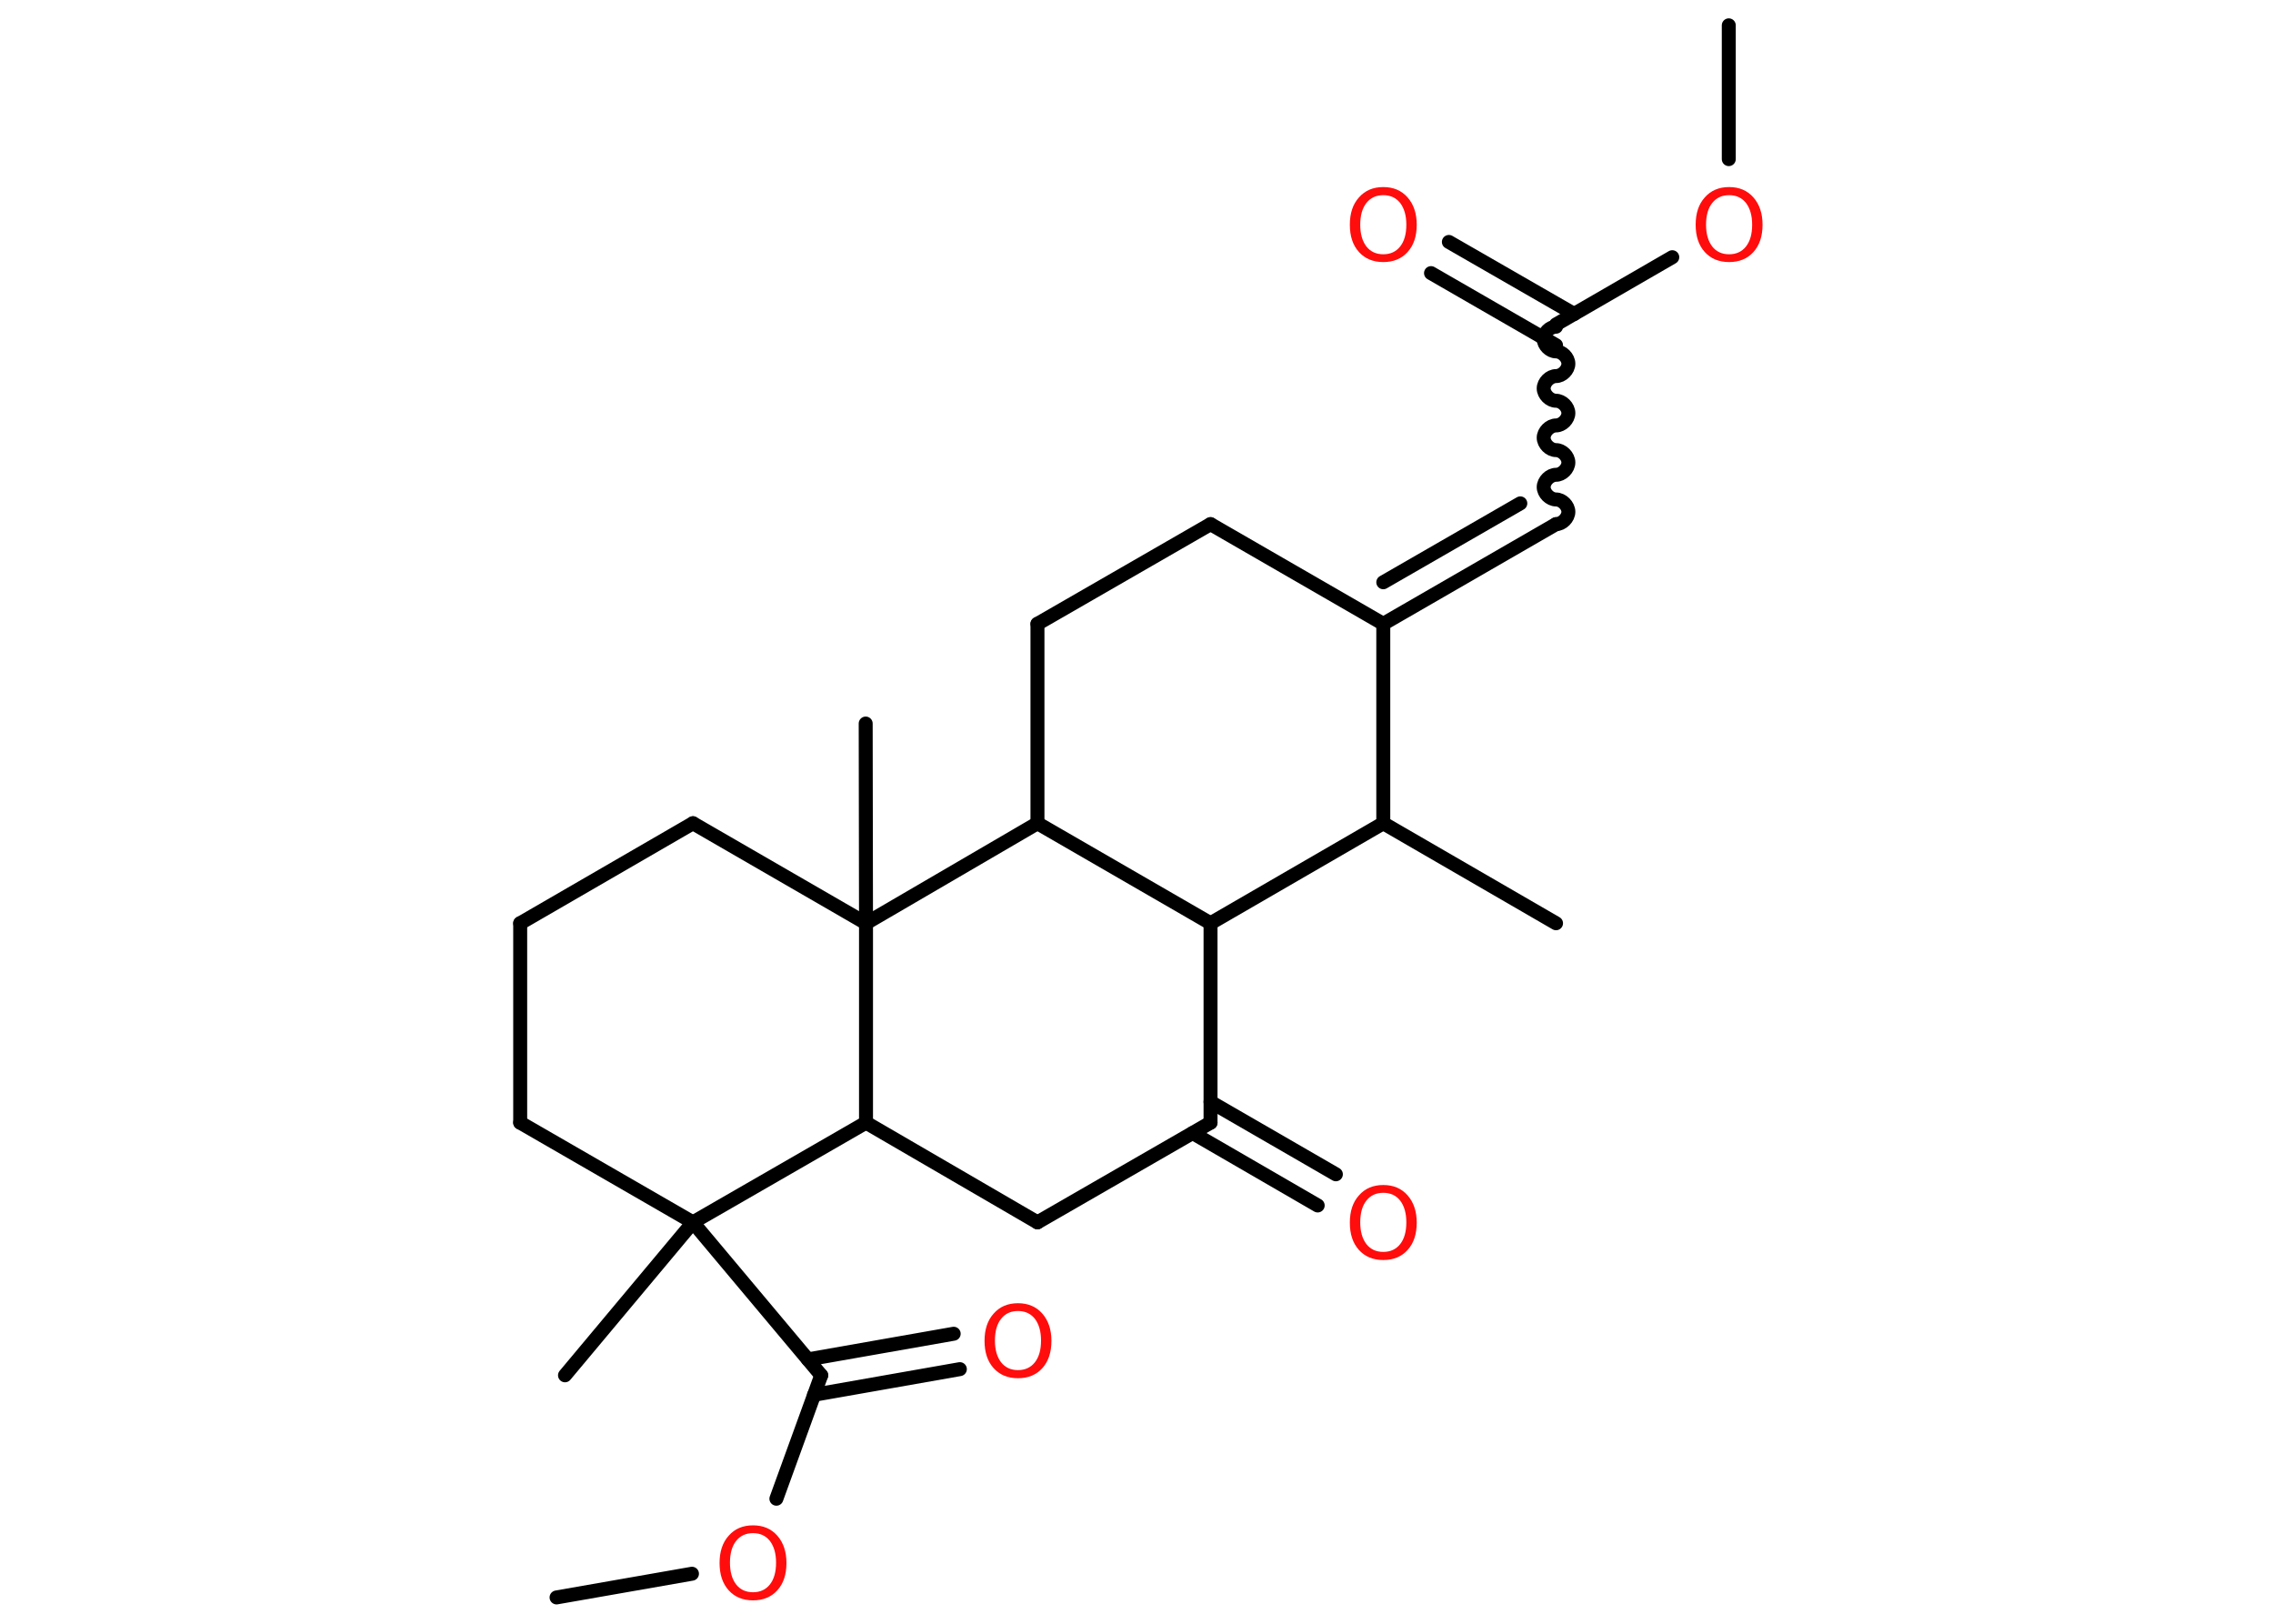 <?xml version='1.0' encoding='UTF-8'?>
<!DOCTYPE svg PUBLIC "-//W3C//DTD SVG 1.1//EN" "http://www.w3.org/Graphics/SVG/1.1/DTD/svg11.dtd">
<svg version='1.2' xmlns='http://www.w3.org/2000/svg' xmlns:xlink='http://www.w3.org/1999/xlink' width='70.0mm' height='50.0mm' viewBox='0 0 70.0 50.0'>
  <desc>Generated by the Chemistry Development Kit (http://github.com/cdk)</desc>
  <g stroke-linecap='round' stroke-linejoin='round' stroke='#000000' stroke-width='.43' fill='#FF0D0D'>
    <rect x='.0' y='.0' width='70.0' height='50.0' fill='#FFFFFF' stroke='none'/>
    <g id='mol1' class='mol'>
      <line id='mol1bnd1' class='bond' x1='53.24' y1='.78' x2='53.24' y2='4.9'/>
      <line id='mol1bnd2' class='bond' x1='51.5' y1='7.92' x2='47.92' y2='9.99'/>
      <g id='mol1bnd3' class='bond'>
        <line x1='47.92' y1='10.63' x2='44.07' y2='8.41'/>
        <line x1='48.48' y1='9.67' x2='44.62' y2='7.45'/>
      </g>
      <path id='mol1bnd4' class='bond' d='M47.92 16.14c.19 -.0 .38 -.19 .38 -.38c-.0 -.19 -.19 -.38 -.38 -.38c-.19 .0 -.38 -.19 -.38 -.38c-.0 -.19 .19 -.38 .38 -.38c.19 -.0 .38 -.19 .38 -.38c-.0 -.19 -.19 -.38 -.38 -.38c-.19 .0 -.38 -.19 -.38 -.38c-.0 -.19 .19 -.38 .38 -.38c.19 -.0 .38 -.19 .38 -.38c-.0 -.19 -.19 -.38 -.38 -.38c-.19 .0 -.38 -.19 -.38 -.38c-.0 -.19 .19 -.38 .38 -.38c.19 -.0 .38 -.19 .38 -.38c-.0 -.19 -.19 -.38 -.38 -.38c-.19 .0 -.38 -.19 -.38 -.38c-.0 -.19 .19 -.38 .38 -.38' fill='none' stroke='#000000' stroke-width='.43'/>
      <g id='mol1bnd5' class='bond'>
        <line x1='47.92' y1='16.14' x2='42.6' y2='19.21'/>
        <line x1='46.82' y1='15.5' x2='42.6' y2='17.93'/>
      </g>
      <line id='mol1bnd6' class='bond' x1='42.6' y1='19.21' x2='37.28' y2='16.14'/>
      <line id='mol1bnd7' class='bond' x1='37.28' y1='16.14' x2='31.95' y2='19.21'/>
      <line id='mol1bnd8' class='bond' x1='31.95' y1='19.21' x2='31.95' y2='25.35'/>
      <line id='mol1bnd9' class='bond' x1='31.95' y1='25.35' x2='37.28' y2='28.43'/>
      <line id='mol1bnd10' class='bond' x1='37.28' y1='28.43' x2='37.28' y2='34.57'/>
      <g id='mol1bnd11' class='bond'>
        <line x1='37.28' y1='33.93' x2='41.14' y2='36.16'/>
        <line x1='36.73' y1='34.89' x2='40.58' y2='37.12'/>
      </g>
      <line id='mol1bnd12' class='bond' x1='37.28' y1='34.57' x2='31.95' y2='37.64'/>
      <line id='mol1bnd13' class='bond' x1='31.95' y1='37.64' x2='26.67' y2='34.57'/>
      <line id='mol1bnd14' class='bond' x1='26.67' y1='34.57' x2='21.34' y2='37.64'/>
      <line id='mol1bnd15' class='bond' x1='21.34' y1='37.64' x2='17.4' y2='42.35'/>
      <line id='mol1bnd16' class='bond' x1='21.34' y1='37.64' x2='25.29' y2='42.35'/>
      <g id='mol1bnd17' class='bond'>
        <line x1='24.88' y1='41.86' x2='29.37' y2='41.07'/>
        <line x1='25.07' y1='42.95' x2='29.56' y2='42.16'/>
      </g>
      <line id='mol1bnd18' class='bond' x1='25.29' y1='42.35' x2='23.91' y2='46.15'/>
      <line id='mol1bnd19' class='bond' x1='21.31' y1='48.46' x2='17.14' y2='49.19'/>
      <line id='mol1bnd20' class='bond' x1='21.34' y1='37.64' x2='16.02' y2='34.57'/>
      <line id='mol1bnd21' class='bond' x1='16.02' y1='34.57' x2='16.02' y2='28.43'/>
      <line id='mol1bnd22' class='bond' x1='16.02' y1='28.43' x2='21.34' y2='25.35'/>
      <line id='mol1bnd23' class='bond' x1='21.34' y1='25.35' x2='26.67' y2='28.43'/>
      <line id='mol1bnd24' class='bond' x1='31.95' y1='25.35' x2='26.67' y2='28.43'/>
      <line id='mol1bnd25' class='bond' x1='26.67' y1='34.57' x2='26.67' y2='28.43'/>
      <line id='mol1bnd26' class='bond' x1='26.67' y1='28.43' x2='26.66' y2='22.28'/>
      <line id='mol1bnd27' class='bond' x1='37.28' y1='28.43' x2='42.6' y2='25.35'/>
      <line id='mol1bnd28' class='bond' x1='42.6' y1='19.21' x2='42.6' y2='25.35'/>
      <line id='mol1bnd29' class='bond' x1='42.6' y1='25.35' x2='47.92' y2='28.43'/>
      <path id='mol1atm2' class='atom' d='M53.25 6.01q-.33 .0 -.52 .24q-.19 .24 -.19 .67q.0 .42 .19 .67q.19 .24 .52 .24q.33 .0 .52 -.24q.19 -.24 .19 -.67q.0 -.42 -.19 -.67q-.19 -.24 -.52 -.24zM53.25 5.76q.47 .0 .75 .32q.28 .32 .28 .84q.0 .53 -.28 .84q-.28 .31 -.75 .31q-.47 .0 -.75 -.31q-.28 -.31 -.28 -.84q.0 -.53 .28 -.84q.28 -.32 .75 -.32z' stroke='none'/>
      <path id='mol1atm4' class='atom' d='M42.6 6.01q-.33 .0 -.52 .24q-.19 .24 -.19 .67q.0 .42 .19 .67q.19 .24 .52 .24q.33 .0 .52 -.24q.19 -.24 .19 -.67q.0 -.42 -.19 -.67q-.19 -.24 -.52 -.24zM42.6 5.76q.47 .0 .75 .32q.28 .32 .28 .84q.0 .53 -.28 .84q-.28 .31 -.75 .31q-.47 .0 -.75 -.31q-.28 -.31 -.28 -.84q.0 -.53 .28 -.84q.28 -.32 .75 -.32z' stroke='none'/>
      <path id='mol1atm12' class='atom' d='M42.6 36.73q-.33 .0 -.52 .24q-.19 .24 -.19 .67q.0 .42 .19 .67q.19 .24 .52 .24q.33 .0 .52 -.24q.19 -.24 .19 -.67q.0 -.42 -.19 -.67q-.19 -.24 -.52 -.24zM42.6 36.49q.47 .0 .75 .32q.28 .32 .28 .84q.0 .53 -.28 .84q-.28 .31 -.75 .31q-.47 .0 -.75 -.31q-.28 -.31 -.28 -.84q.0 -.53 .28 -.84q.28 -.32 .75 -.32z' stroke='none'/>
      <path id='mol1atm18' class='atom' d='M31.35 40.37q-.33 .0 -.52 .24q-.19 .24 -.19 .67q.0 .42 .19 .67q.19 .24 .52 .24q.33 .0 .52 -.24q.19 -.24 .19 -.67q.0 -.42 -.19 -.67q-.19 -.24 -.52 -.24zM31.35 40.13q.47 .0 .75 .32q.28 .32 .28 .84q.0 .53 -.28 .84q-.28 .31 -.75 .31q-.47 .0 -.75 -.31q-.28 -.31 -.28 -.84q.0 -.53 .28 -.84q.28 -.32 .75 -.32z' stroke='none'/>
      <path id='mol1atm19' class='atom' d='M23.19 47.21q-.33 .0 -.52 .24q-.19 .24 -.19 .67q.0 .42 .19 .67q.19 .24 .52 .24q.33 .0 .52 -.24q.19 -.24 .19 -.67q.0 -.42 -.19 -.67q-.19 -.24 -.52 -.24zM23.19 46.97q.47 .0 .75 .32q.28 .32 .28 .84q.0 .53 -.28 .84q-.28 .31 -.75 .31q-.47 .0 -.75 -.31q-.28 -.31 -.28 -.84q.0 -.53 .28 -.84q.28 -.32 .75 -.32z' stroke='none'/>
    </g>
  </g>
</svg>
